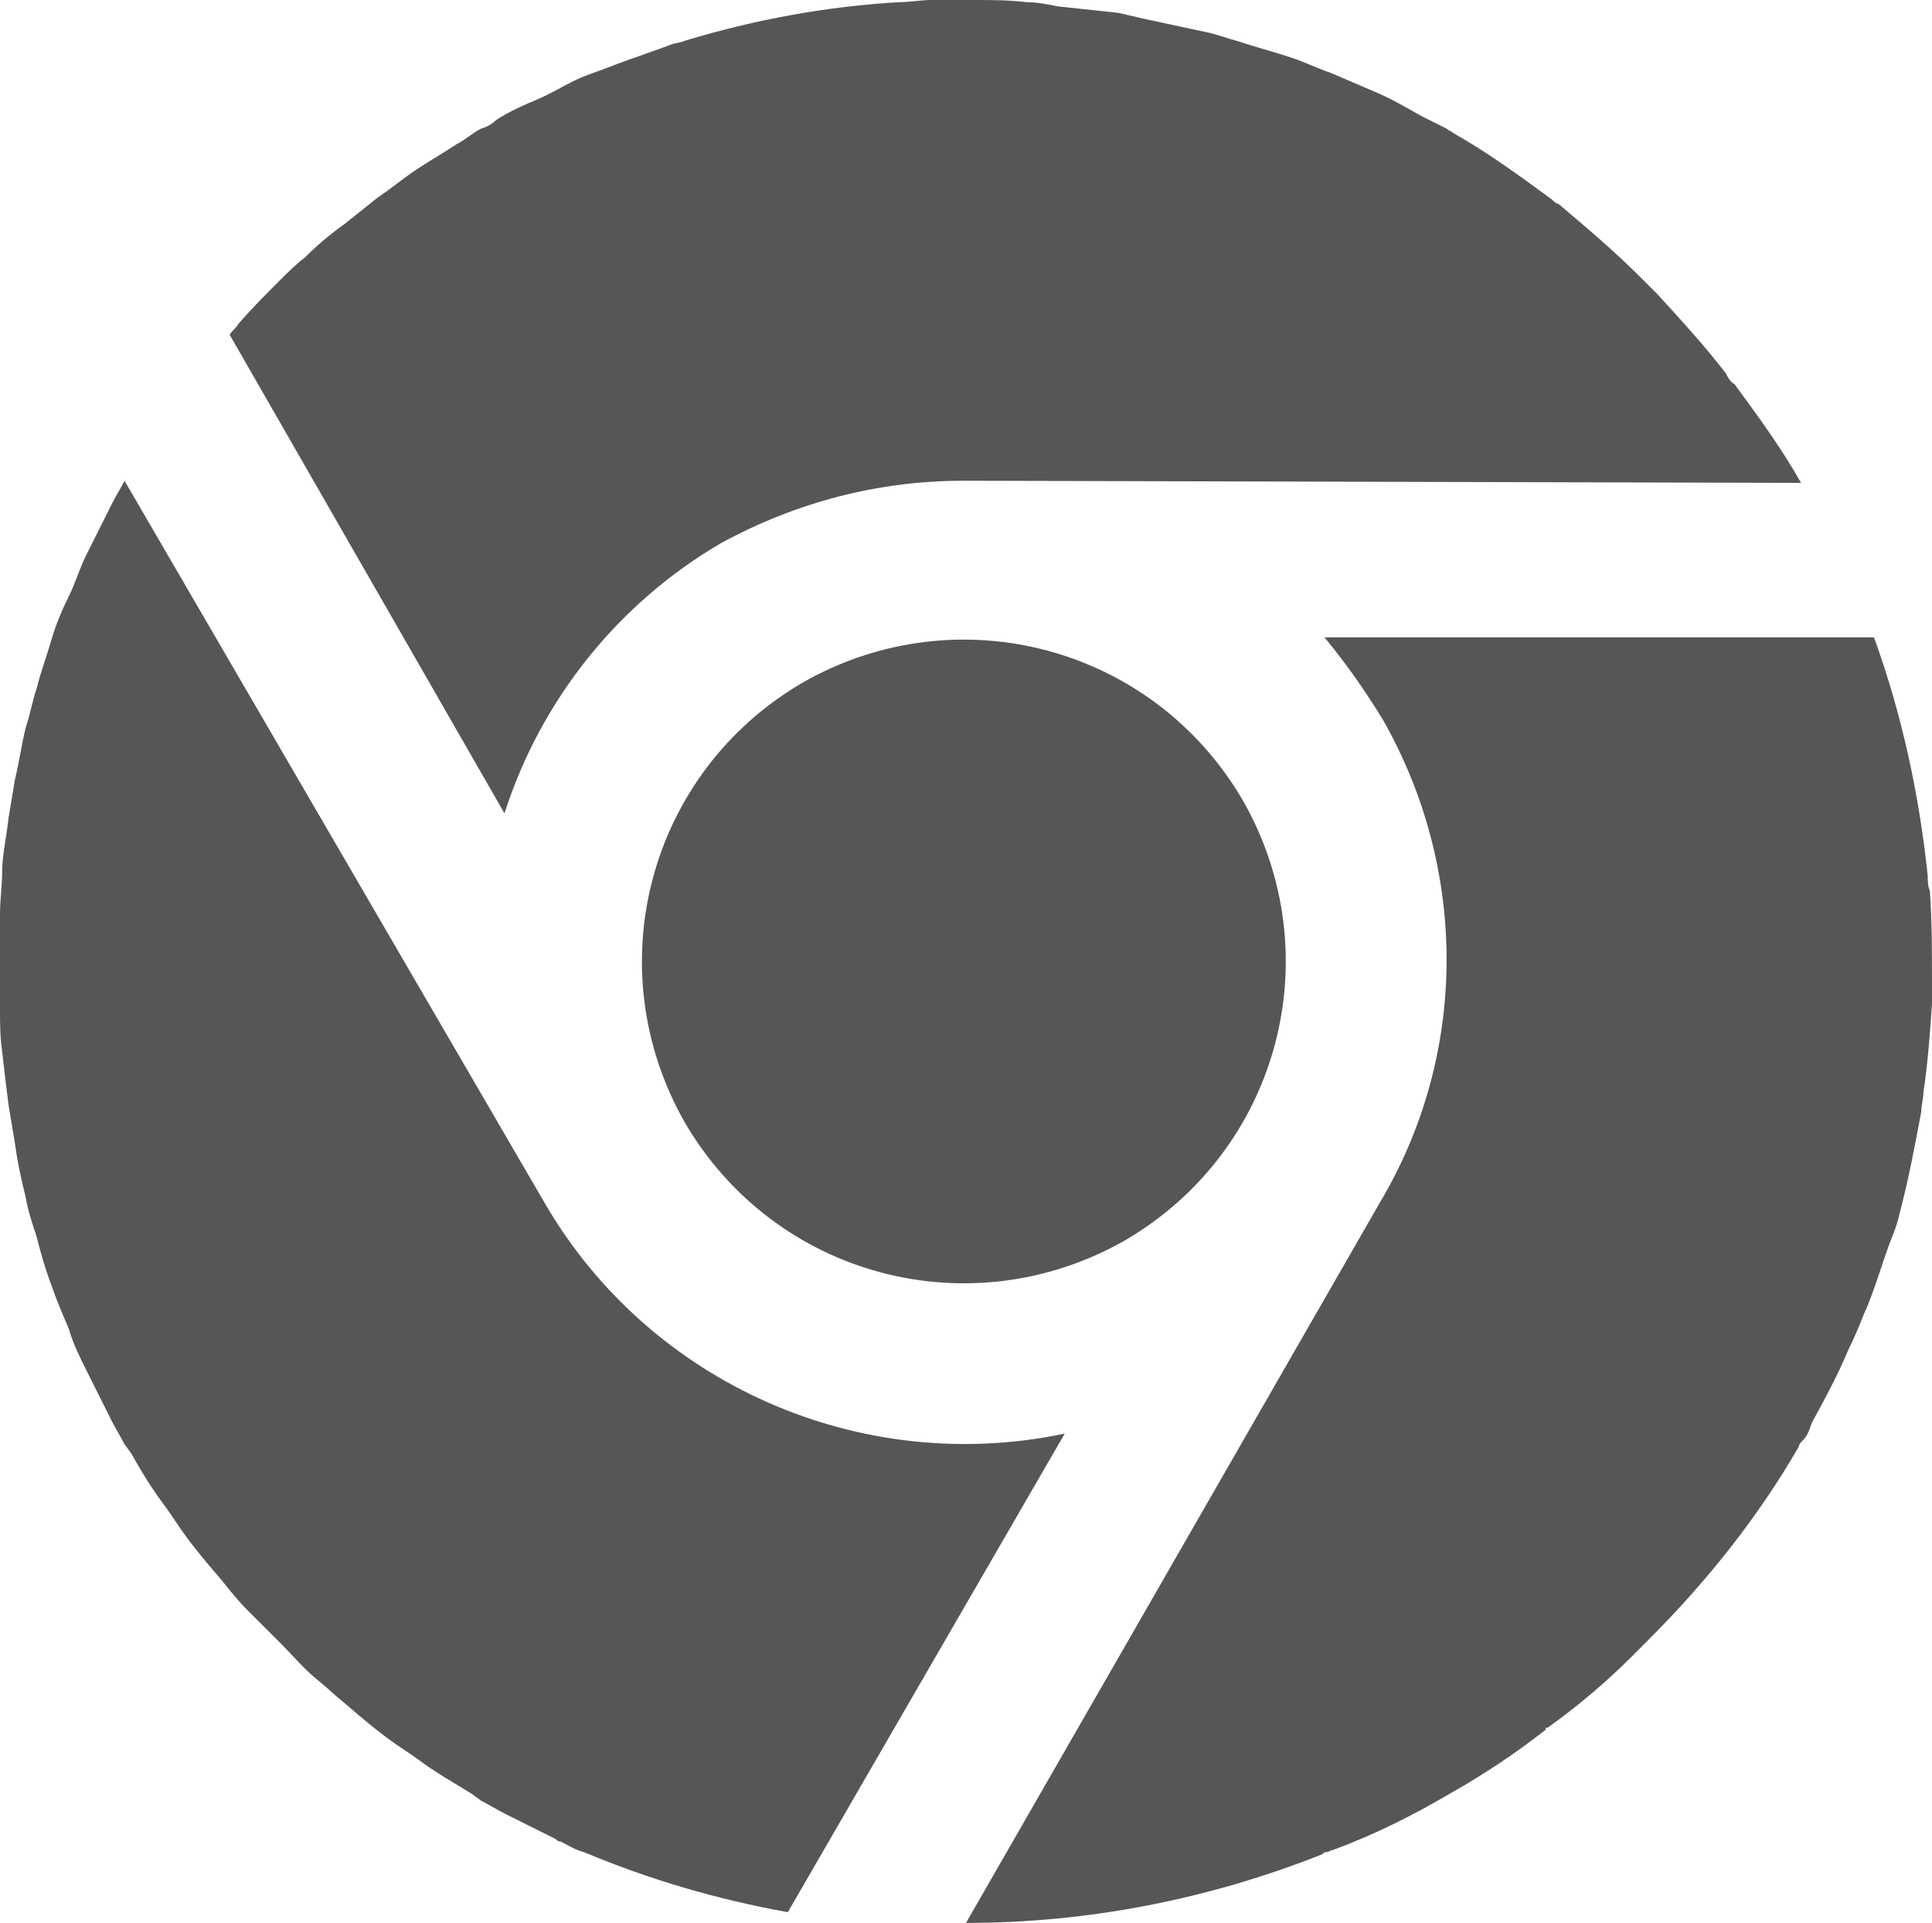 <?xml version="1.0" encoding="utf-8"?>
<!-- Generator: Adobe Illustrator 24.2.0, SVG Export Plug-In . SVG Version: 6.00 Build 0)  -->
<svg version="1.1" id="Layer_1" xmlns="http://www.w3.org/2000/svg" xmlns:xlink="http://www.w3.org/1999/xlink" x="0px" y="0px"
	 viewBox="0 0 90 89.6" style="enable-background:new 0 0 90 89.6;" xml:space="preserve">
<style type="text/css">
	.st0{fill-rule:evenodd;clip-rule:evenodd;fill:#565656;}
</style>
<path class="st0" d="M44.9,22.4c-4,0-7.8,1-11.3,2.9c-4.8,2.8-8.4,7.3-10.1,12.6L10.7,15.6c0.1-0.2,0.3-0.3,0.4-0.5
	c0.6-0.7,1.3-1.4,1.9-2c0.4-0.4,0.8-0.8,1.2-1.1c0.6-0.6,1.2-1.1,1.9-1.6l1.5-1.2c0.6-0.4,1.2-0.9,1.8-1.3s1.3-0.8,1.9-1.2
	C21.7,6.5,22,6.2,22.4,6c0.3-0.1,0.5-0.2,0.7-0.4c0.6-0.4,1.3-0.7,2-1c0.7-0.3,1.3-0.7,2-1c0.5-0.2,1.1-0.4,1.6-0.6
	c0.8-0.3,1.7-0.6,2.5-0.9C31.4,2,31.7,2,31.9,1.9c3.3-1,6.6-1.6,10-1.8c0.5,0,1-0.1,1.5-0.1h2c0.8,0,1.6,0,2.4,0.1
	c0.5,0,1,0.1,1.5,0.2l2.8,0.3l1.3,0.3l2.8,0.6c0.5,0.1,1,0.3,1.4,0.4c0.9,0.3,1.7,0.5,2.6,0.8c0.6,0.2,1.2,0.5,1.8,0.7l2.1,0.9
	c0.7,0.3,1.4,0.7,2.1,1.1L67.4,6c0.1,0.1,0.2,0.1,0.3,0.2c1.6,0.9,3.1,2,4.6,3.1c0.1,0.1,0.2,0.2,0.3,0.2c1.3,1.1,2.6,2.2,3.8,3.4
	l0.8,0.8c1.1,1.2,2.2,2.4,3.2,3.7c0.1,0.2,0.2,0.4,0.4,0.5c1.1,1.5,2.2,3,3.1,4.6C83.9,22.5,44.9,22.4,44.9,22.4z M25.4,56.1
	c4.9,8.4,14.7,12.7,24.2,10.7L36.7,89.1c-3.3-0.6-6.4-1.5-9.5-2.8c-0.4-0.1-0.7-0.3-1.1-0.5c-0.1,0-0.1,0-0.2-0.1l-2.4-1.2
	c-0.4-0.2-0.7-0.4-1.1-0.6c-0.1-0.1-0.3-0.2-0.4-0.3c-0.8-0.5-1.7-1-2.5-1.6c-0.4-0.3-0.9-0.6-1.3-0.9c-0.7-0.5-1.4-1.1-2.1-1.7
	c-0.5-0.4-0.9-0.8-1.4-1.2s-1.1-1.1-1.6-1.6L11.5,75c-0.4-0.4-0.8-0.9-1.2-1.4c-0.6-0.7-1.2-1.4-1.7-2.1c-0.3-0.4-0.6-0.9-0.9-1.3
	c-0.6-0.8-1.1-1.6-1.6-2.5c-0.1-0.1-0.2-0.3-0.3-0.4c-0.2-0.4-0.4-0.7-0.6-1.1L4,63.8c-0.3-0.6-0.6-1.2-0.8-1.9
	c-0.3-0.7-0.6-1.4-0.8-2c-0.3-0.8-0.5-1.5-0.7-2.3c-0.2-0.6-0.4-1.2-0.5-1.8C1,55,0.8,54.1,0.7,53.3l-0.3-1.8
	c-0.1-0.8-0.2-1.6-0.3-2.5C0,48.3,0,47.7,0,47v-4.4c0-0.7,0.1-1.3,0.1-2s0.2-1.6,0.3-2.5l0.3-1.8c0.2-0.8,0.3-1.6,0.5-2.4
	c0.2-0.6,0.3-1.2,0.5-1.8c0.2-0.8,0.5-1.6,0.7-2.3c0.2-0.7,0.5-1.4,0.8-2c0.3-0.6,0.5-1.3,0.8-1.9l1.2-2.4c0.2-0.4,0.4-0.7,0.6-1.1
	l0,0L25.4,56.1z M52.4,57.8c-7.2,4.1-16.3,1.7-20.5-5.5c-4.1-7.2-1.7-16.3,5.5-20.5c7.2-4.1,16.3-1.7,20.5,5.5
	C62,44.5,59.6,53.6,52.4,57.8C52.4,57.8,52.4,57.8,52.4,57.8z M64.3,56c4.1-6.9,4.1-15.5,0.1-22.5c-0.8-1.3-1.7-2.6-2.7-3.8h25.6
	c1.3,3.6,2.1,7.3,2.5,11.1c0,0.2,0,0.5,0.1,0.7c0.1,1.4,0.1,2.8,0.1,4.2v1.1c-0.1,1.4-0.2,2.8-0.4,4.1c0,0.3-0.1,0.6-0.1,0.9
	c-0.3,1.6-0.6,3.2-1,4.7c-0.1,0.5-0.3,1-0.5,1.5c-0.4,1.1-0.7,2.2-1.2,3.3c-0.2,0.5-0.4,1-0.7,1.6c-0.5,1.2-1.1,2.3-1.7,3.4
	c-0.1,0.3-0.2,0.6-0.4,0.8c-0.1,0.1-0.2,0.2-0.2,0.3c-1.9,3.3-4.3,6.3-7,9L76.2,77L76,77.2c-1.2,1.2-2.5,2.3-3.9,3.3
	c-0.1,0-0.1,0-0.1,0.1c-1.4,1.1-2.9,2.1-4.5,3c-1.7,1-3.5,1.9-5.4,2.6c-0.1,0-0.2,0.1-0.3,0.1s-0.1,0-0.2,0.1
	c-5.3,2.1-10.9,3.2-16.6,3.2C45,89.6,64.3,56,64.3,56z"/>
</svg>
